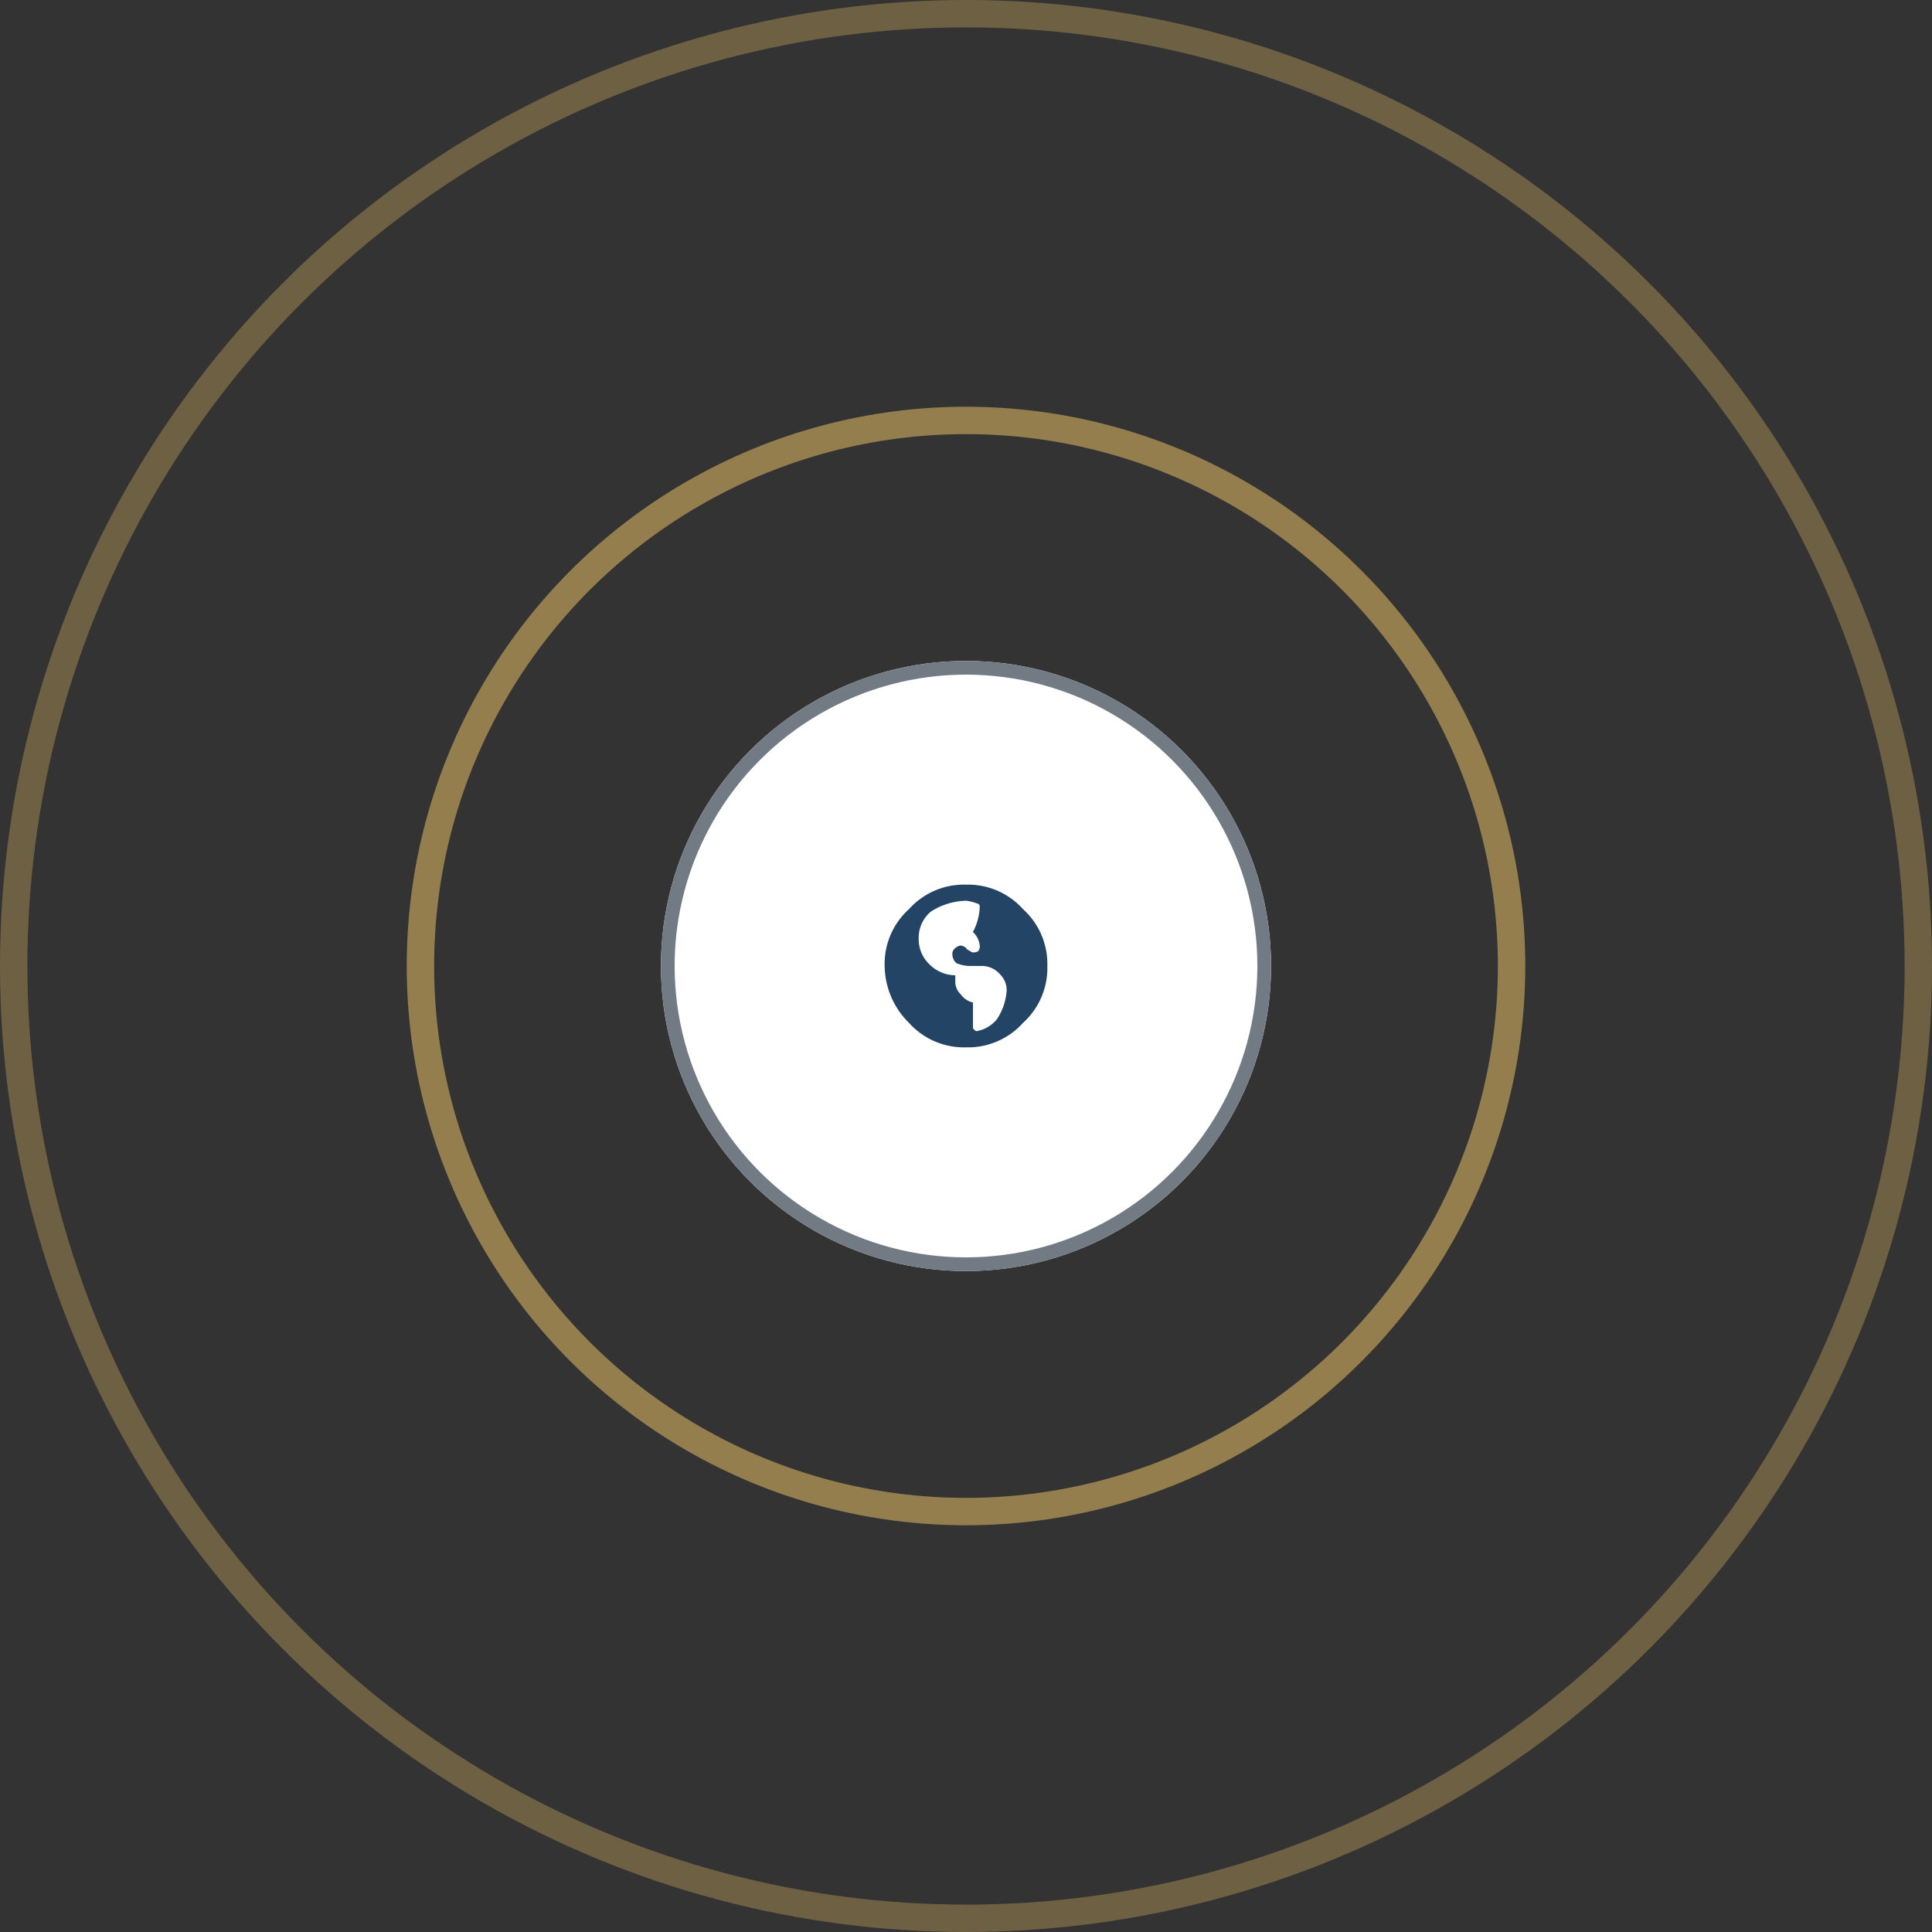 <svg xmlns="http://www.w3.org/2000/svg" viewBox="649.448 2769.842 141.104 141.104"><rect x="649.448" y="2769.842" width="141.104" height="141.104" fill="#333333" stroke="none"/><defs><style>.a,.b,.f{fill:none;}.a,.b{stroke:#f7ca69;stroke-width:2px;}.a{opacity:0.3;}.b{opacity:0.5;}.c{fill:#fff;stroke:#727b83;}.d{fill:#244466;}.e{stroke:none;}</style></defs><g transform="translate(649.448 2769.842)"><g class="a" transform="translate(0)"><circle class="e" cx="70.552" cy="70.552" r="70.552"/><circle class="f" cx="70.552" cy="70.552" r="69.552"/></g><g class="b" transform="translate(29.706 29.706)"><circle class="e" cx="40.846" cy="40.846" r="40.846"/><circle class="f" cx="40.846" cy="40.846" r="39.846"/></g><g class="c" transform="translate(48.272 48.272)"><circle class="e" cx="22.28" cy="22.28" r="22.28"/><circle class="f" cx="22.28" cy="22.28" r="21.78"/></g><g transform="translate(64.611 64.611)"><path class="d" d="M1.782,1.782A5.394,5.394,0,0,1,5.941,0,5.394,5.394,0,0,1,10.1,1.782a5.394,5.394,0,0,1,1.782,4.159A5.394,5.394,0,0,1,10.1,10.1a5.394,5.394,0,0,1-4.159,1.782A5.394,5.394,0,0,1,1.782,10.1,5.929,5.929,0,0,1,0,5.941,5.394,5.394,0,0,1,1.782,1.782Zm4.951,8.912A2.433,2.433,0,0,0,8.219,9.8a4.325,4.325,0,0,0,.693-2.079,1.64,1.64,0,0,0-.5-1.188,1.743,1.743,0,0,0-1.287-.594h-.99a2.891,2.891,0,0,1-.891-.2.9.9,0,0,1-.3-.693.514.514,0,0,1,.2-.4.751.751,0,0,1,.4-.2.676.676,0,0,1,.5.3c.2.1.3.2.4.2a.6.6,0,0,0,.4-.1.6.6,0,0,0,.1-.4,1.576,1.576,0,0,0-.5-.99,4.1,4.1,0,0,0,.5-1.881.213.213,0,0,0-.2-.2,3.061,3.061,0,0,0-.792-.2,4.953,4.953,0,0,0-2.575.792,2.493,2.493,0,0,0-.891,1.98,2.535,2.535,0,0,0,.792,1.881,2.705,2.705,0,0,0,1.881.792h0v.4a1.271,1.271,0,0,0,.4.99,1.442,1.442,0,0,0,.891.594V10.4c0,.1,0,.1.1.2S6.634,10.694,6.733,10.694Z" transform="translate(0)"/></g></g></svg>